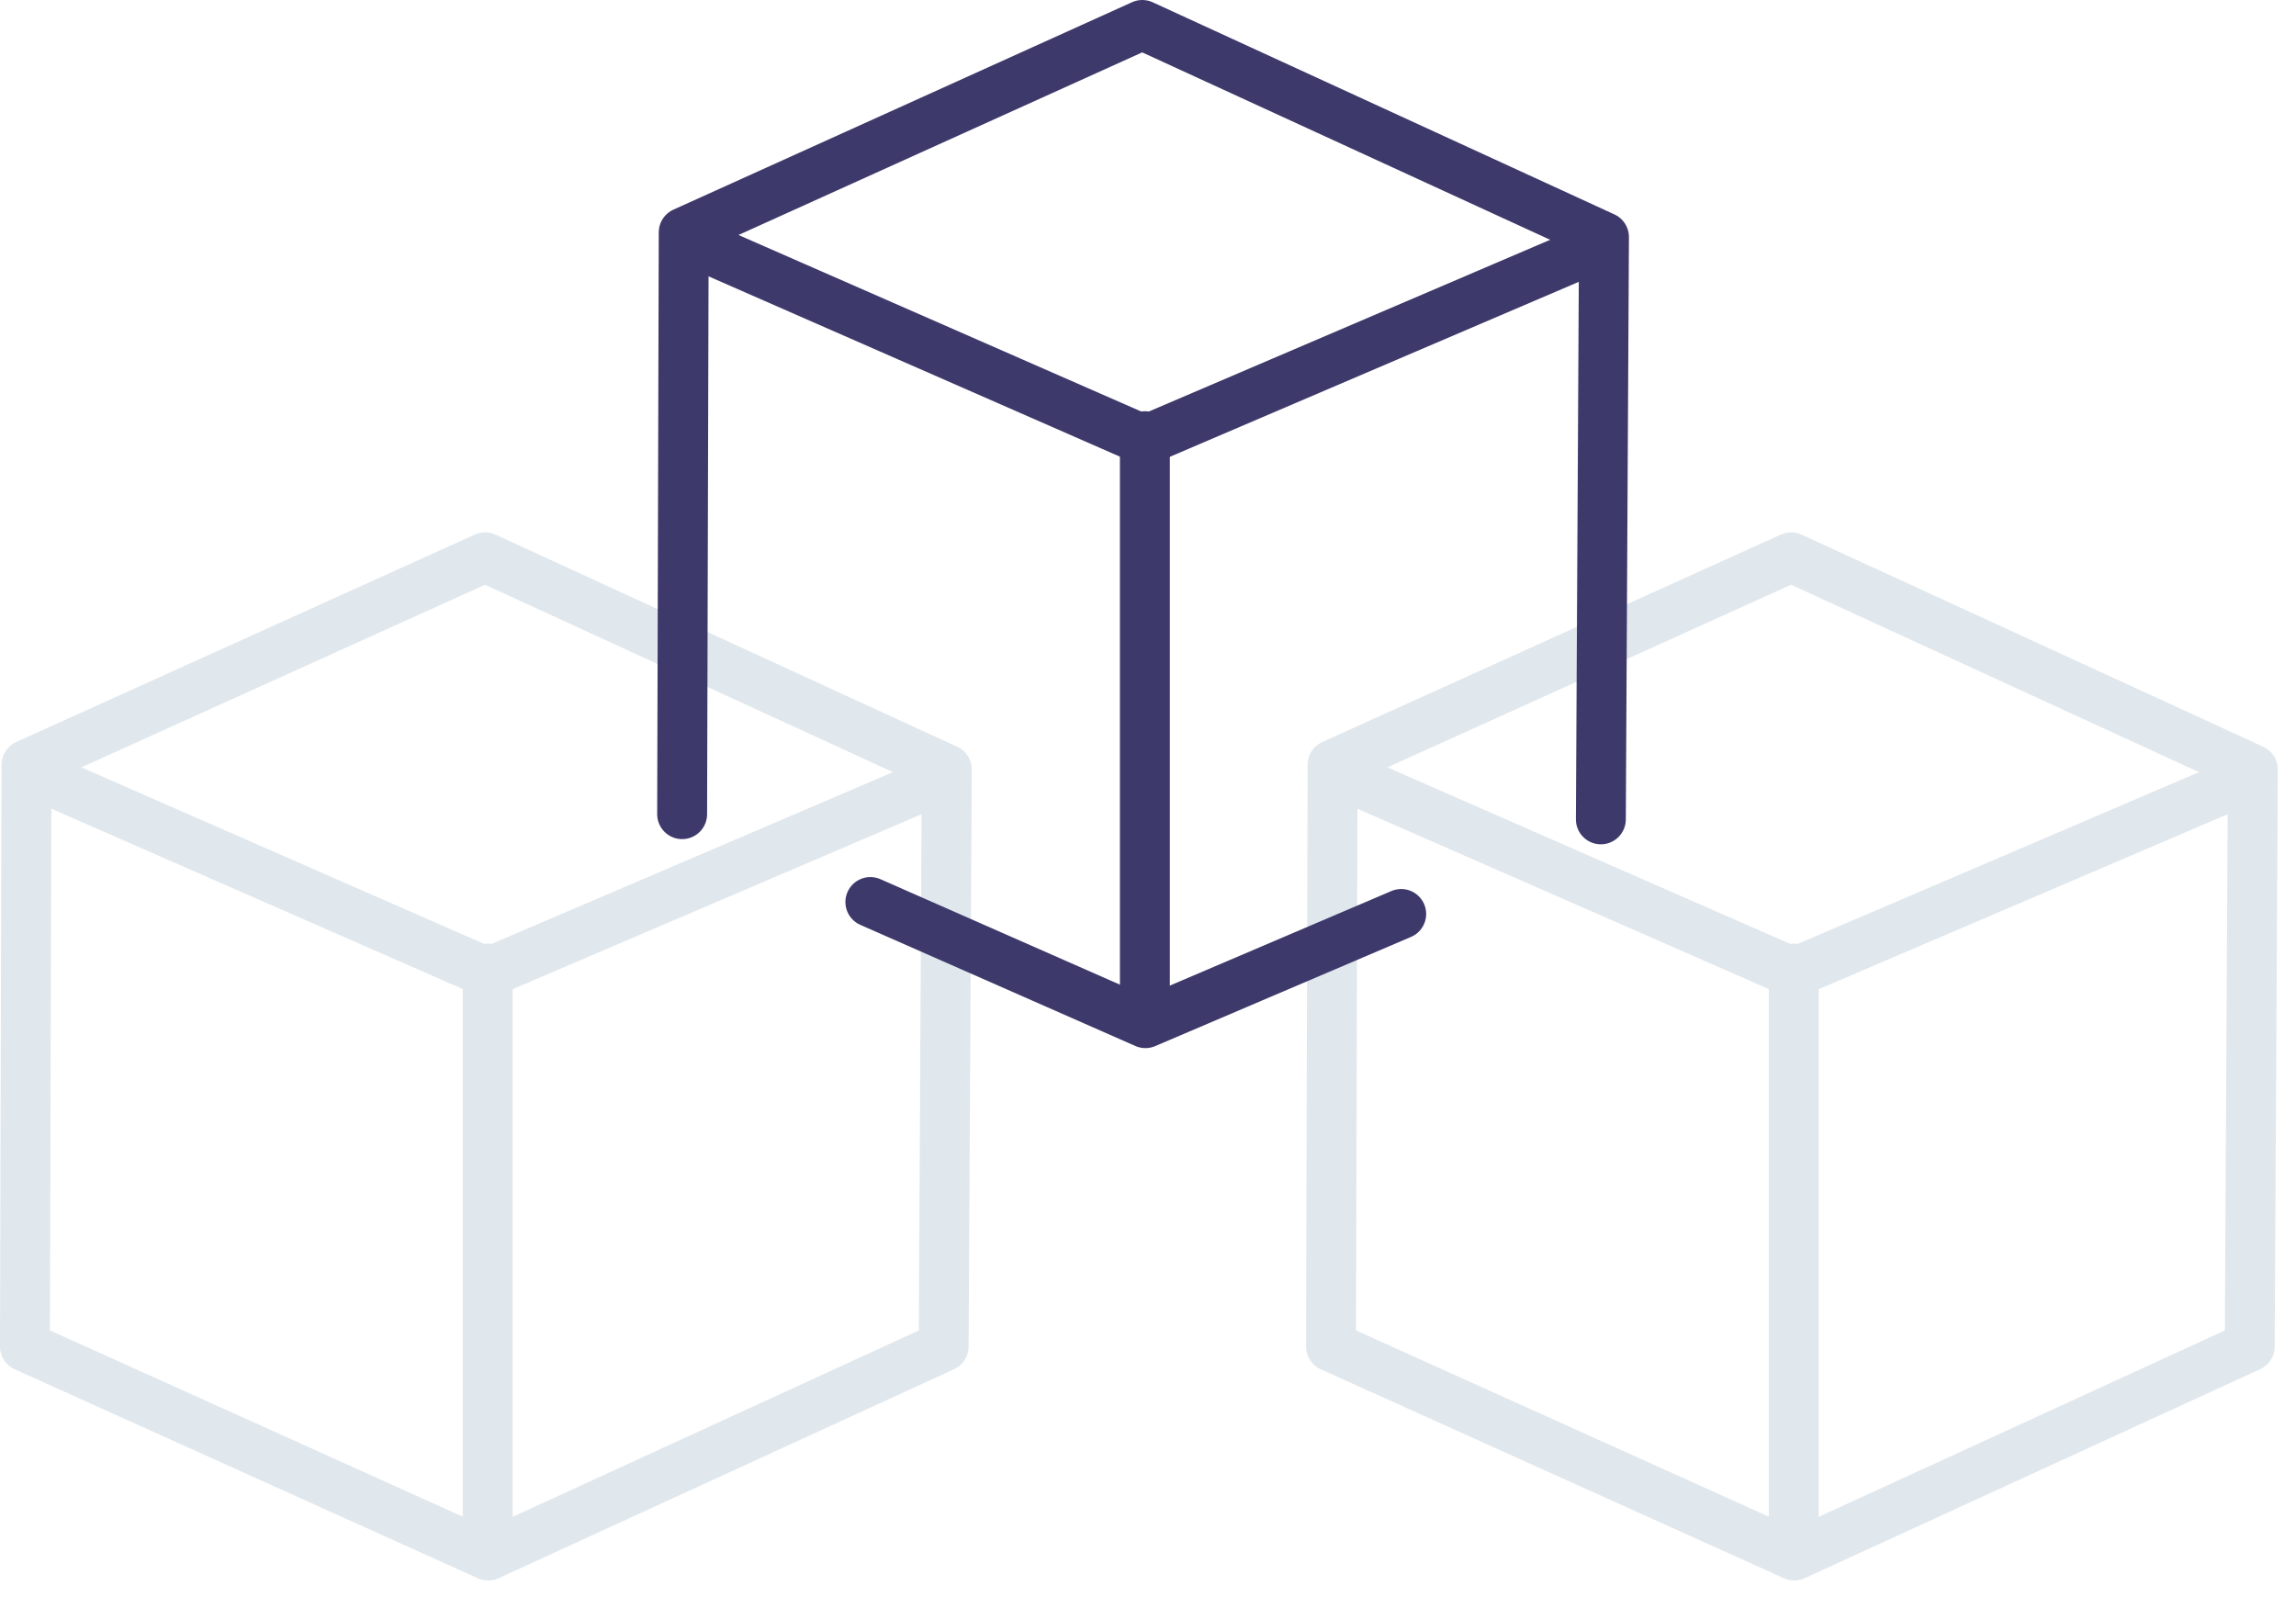 <?xml version="1.0" encoding="UTF-8" standalone="no"?>
<svg width="92px" height="64px" viewBox="0 0 92 64" version="1.1" xmlns="http://www.w3.org/2000/svg" xmlns:xlink="http://www.w3.org/1999/xlink">
    <!-- Generator: Sketch 43.1 (39012) - http://www.bohemiancoding.com/sketch -->
    <title>Page 1</title>
    <desc>Created with Sketch.</desc>
    <defs></defs>
    <g id="Page-1" stroke="none" stroke-width="1" fill="none" fill-rule="evenodd" stroke-linecap="round" stroke-linejoin="round">
        <g id="Desktop-Token-UI" transform="translate(-930, -1165)" stroke-width="2">
            <g id="Why-decentralized?" transform="translate(350, 1017)">
                <g id="cont">
                    <g id="Group-4" transform="translate(510, 101)">
                        <g id="cont" transform="translate(25, 48)">
                            <g id="Page-1" transform="translate(45, 0)">
                                <g id="Group-13" transform="translate(0, 21.333)" stroke="#E0E7ED">
                                    <polygon id="Stroke-1" points="37.938 8.5 19.438 0 1.062 8.313 1 31.625 19.562 40 37.812 31.625"></polygon>
                                    <polyline id="Stroke-3" points="1.292 8.646 19.542 16.646 37.459 8.979"></polyline>
                                    <path d="M19.542,16.479 L19.542,39.479" id="Stroke-5"></path>
                                    <polygon id="Stroke-7" points="90.271 8.5 71.771 0 53.396 8.313 53.333 31.625 71.896 40 90.146 31.625"></polygon>
                                    <polyline id="Stroke-9" points="53.625 8.646 71.875 16.646 89.792 8.979"></polyline>
                                    <path d="M71.875,16.479 L71.875,39.479" id="Stroke-11"></path>
                                </g>
                                <polyline id="Stroke-14" stroke="#3E396B" points="27.625 8.646 45.875 16.646 63.792 8.979"></polyline>
                                <polyline id="Stroke-15" stroke="#3E396B" points="34.875 35.146 45.896 40 56.146 35.625"></polyline>
                                <polyline id="Stroke-16" stroke="#3E396B" points="64.146 31.833 64.271 8.5 45.771 0 27.396 8.312 27.333 31.625"></polyline>
                                <path d="M45.875,16.479 L45.875,39.479" id="Stroke-18" stroke="#3E396B"></path>
                            </g>
                        </g>
                    </g>
                </g>
            </g>
        </g>
    </g>
</svg>